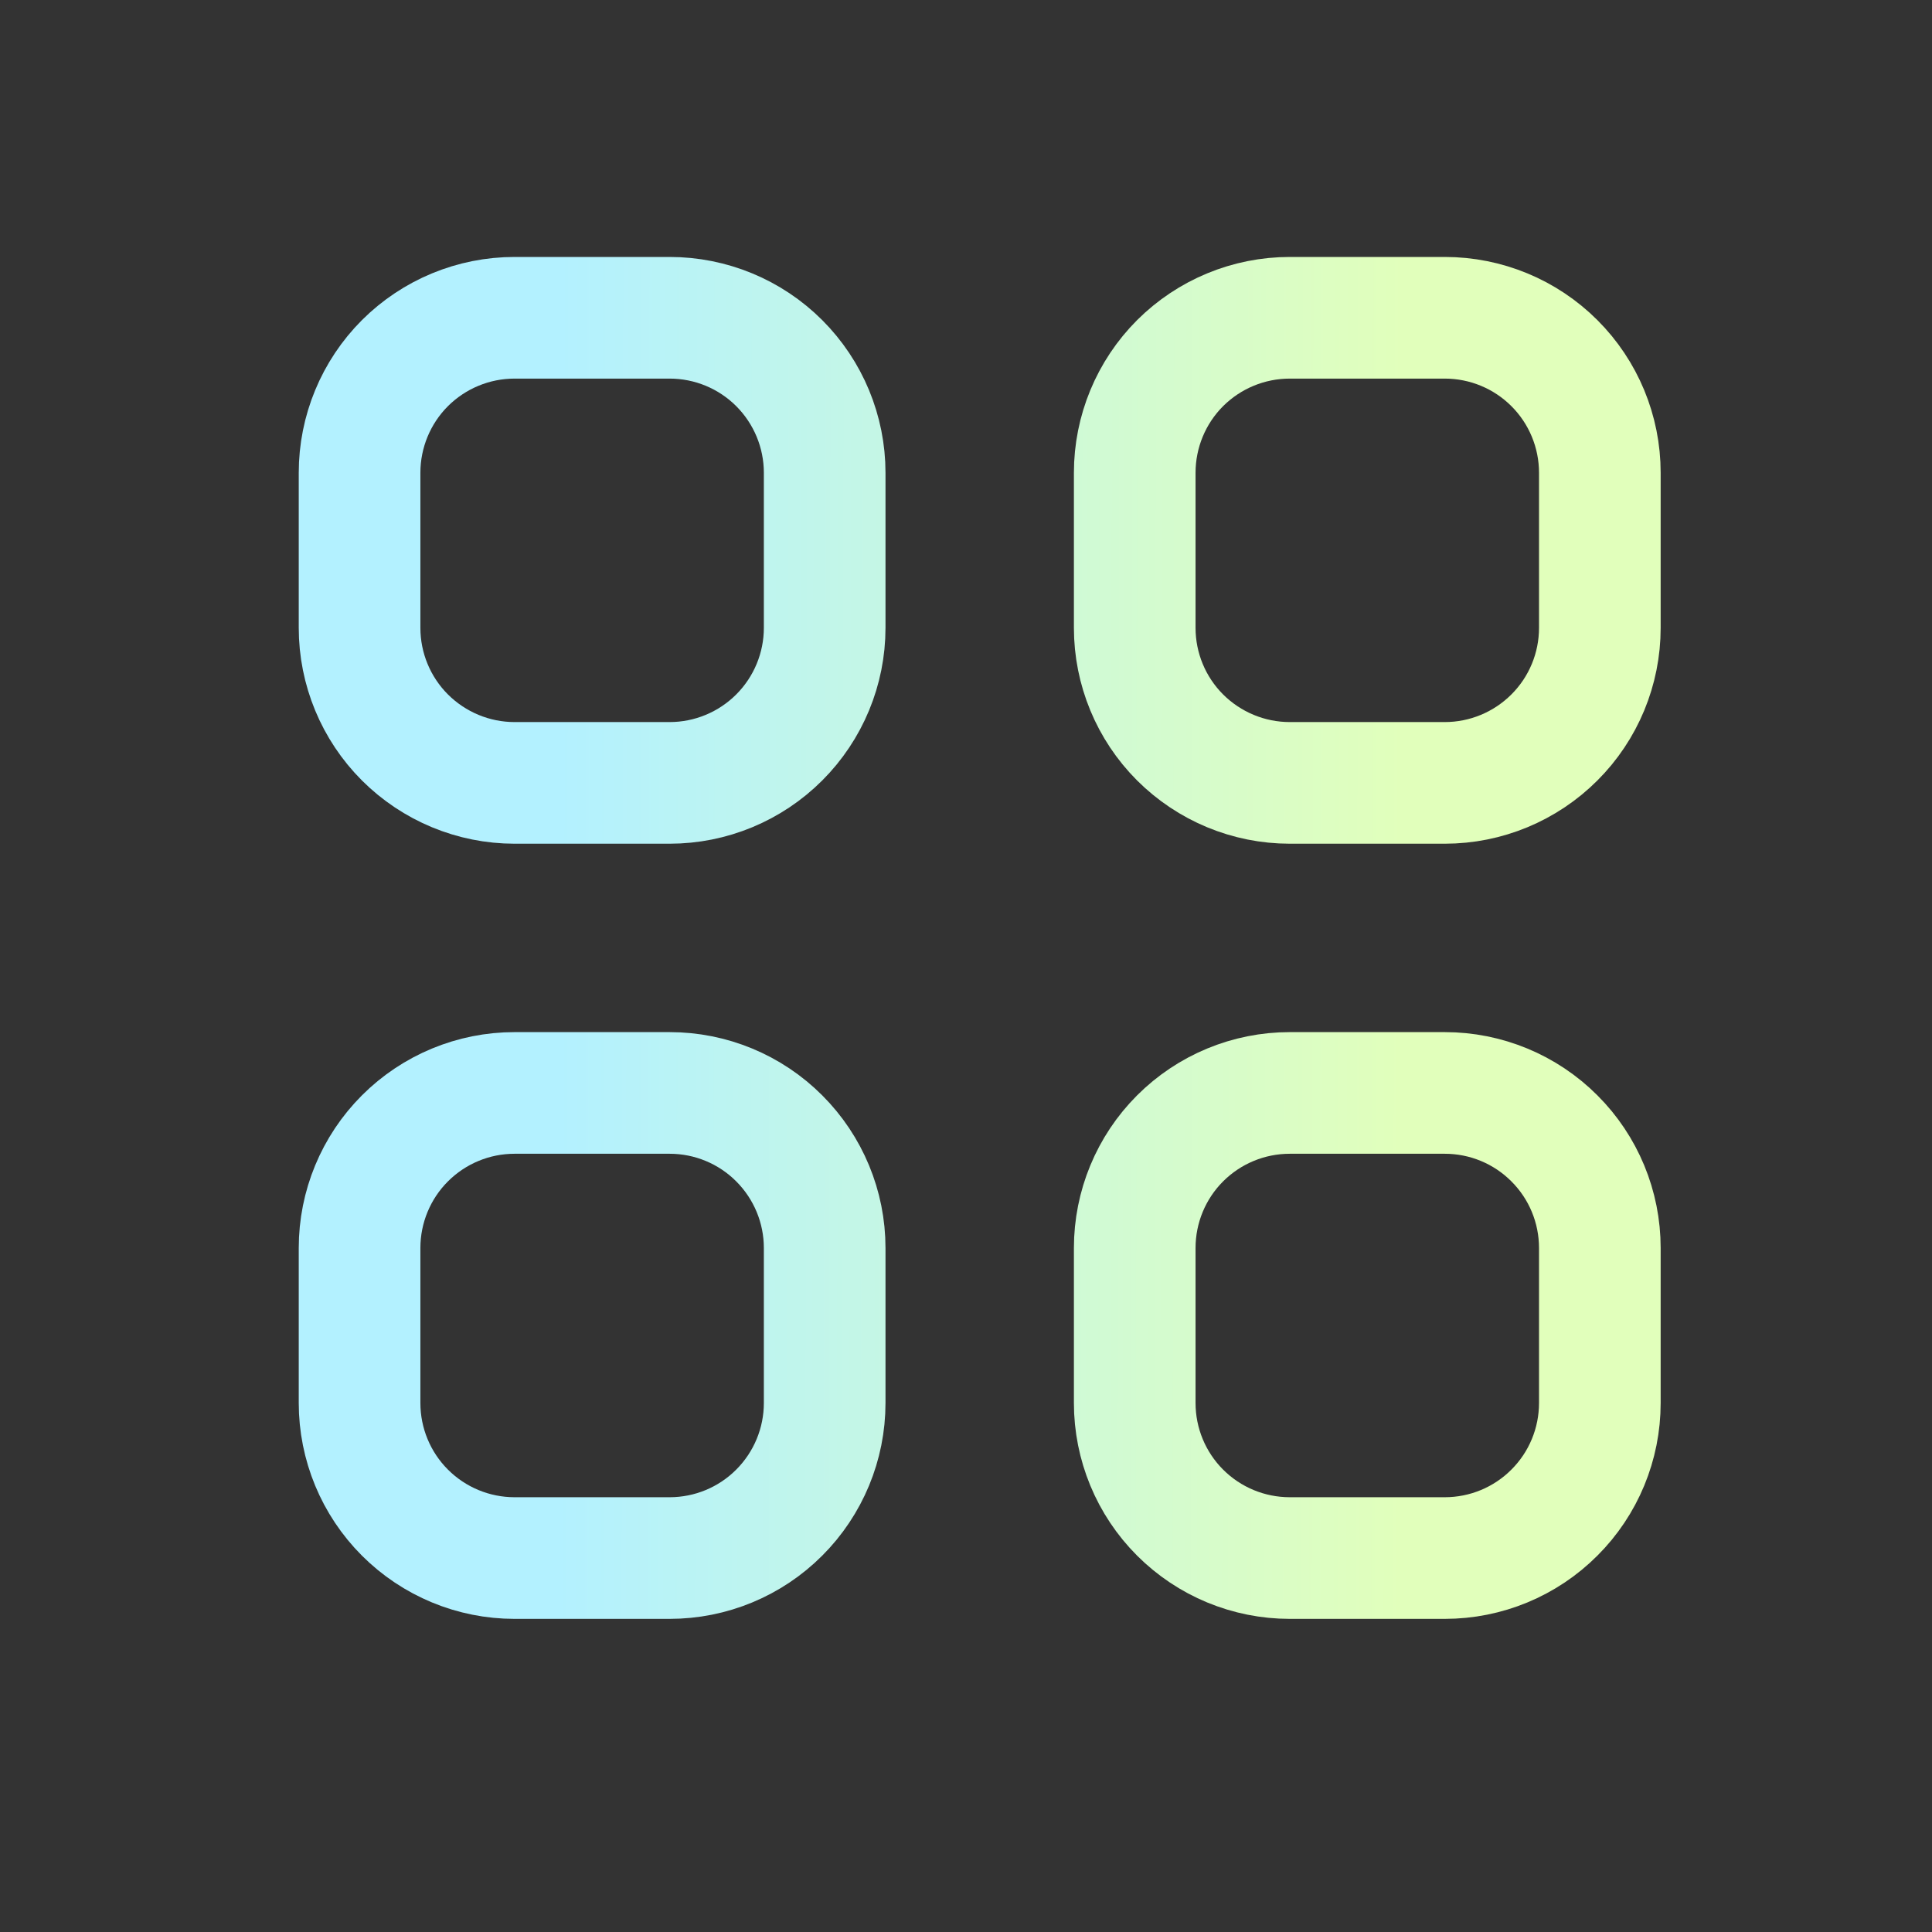 <svg width="27" height="27" viewBox="0 0 27 27" fill="none" xmlns="http://www.w3.org/2000/svg">
<rect x="0" y="0" width="27" height="27" fill="#333333" stroke="none"/>
<path d="M5.025 6.607C5.025 6.033 5.253 5.481 5.659 5.075C6.066 4.669 6.617 4.441 7.191 4.441H9.358C9.933 4.441 10.484 4.669 10.89 5.075C11.296 5.481 11.525 6.033 11.525 6.607V8.774C11.525 9.349 11.296 9.9 10.89 10.306C10.484 10.712 9.933 10.941 9.358 10.941H7.191C6.617 10.941 6.066 10.712 5.659 10.306C5.253 9.9 5.025 9.349 5.025 8.774V6.607ZM15.858 6.607C15.858 6.033 16.086 5.481 16.492 5.075C16.899 4.669 17.45 4.441 18.025 4.441H20.191C20.766 4.441 21.317 4.669 21.723 5.075C22.13 5.481 22.358 6.033 22.358 6.607V8.774C22.358 9.349 22.13 9.9 21.723 10.306C21.317 10.712 20.766 10.941 20.191 10.941H18.025C17.45 10.941 16.899 10.712 16.492 10.306C16.086 9.9 15.858 9.349 15.858 8.774V6.607ZM5.025 17.441C5.025 16.866 5.253 16.315 5.659 15.909C6.066 15.502 6.617 15.274 7.191 15.274H9.358C9.933 15.274 10.484 15.502 10.89 15.909C11.296 16.315 11.525 16.866 11.525 17.441V19.607C11.525 20.182 11.296 20.733 10.89 21.139C10.484 21.546 9.933 21.774 9.358 21.774H7.191C6.617 21.774 6.066 21.546 5.659 21.139C5.253 20.733 5.025 20.182 5.025 19.607V17.441ZM15.858 17.441C15.858 16.866 16.086 16.315 16.492 15.909C16.899 15.502 17.45 15.274 18.025 15.274H20.191C20.766 15.274 21.317 15.502 21.723 15.909C22.13 16.315 22.358 16.866 22.358 17.441V19.607C22.358 20.182 22.13 20.733 21.723 21.139C21.317 21.546 20.766 21.774 20.191 21.774H18.025C17.45 21.774 16.899 21.546 16.492 21.139C16.086 20.733 15.858 20.182 15.858 19.607V17.441Z" stroke="url(#paint0_linear_106_761)" stroke-width="1.7" stroke-linecap="round" stroke-linejoin="round"/>
<defs>
<linearGradient id="paint0_linear_106_761" x1="7.806" y1="7.53" x2="19.618" y2="7.545" gradientUnits="userSpaceOnUse">
<stop stop-color="#B3F1FF"/>
<stop offset="1" stop-color="#E1FFBB"/>
</linearGradient>
</defs>
</svg>
